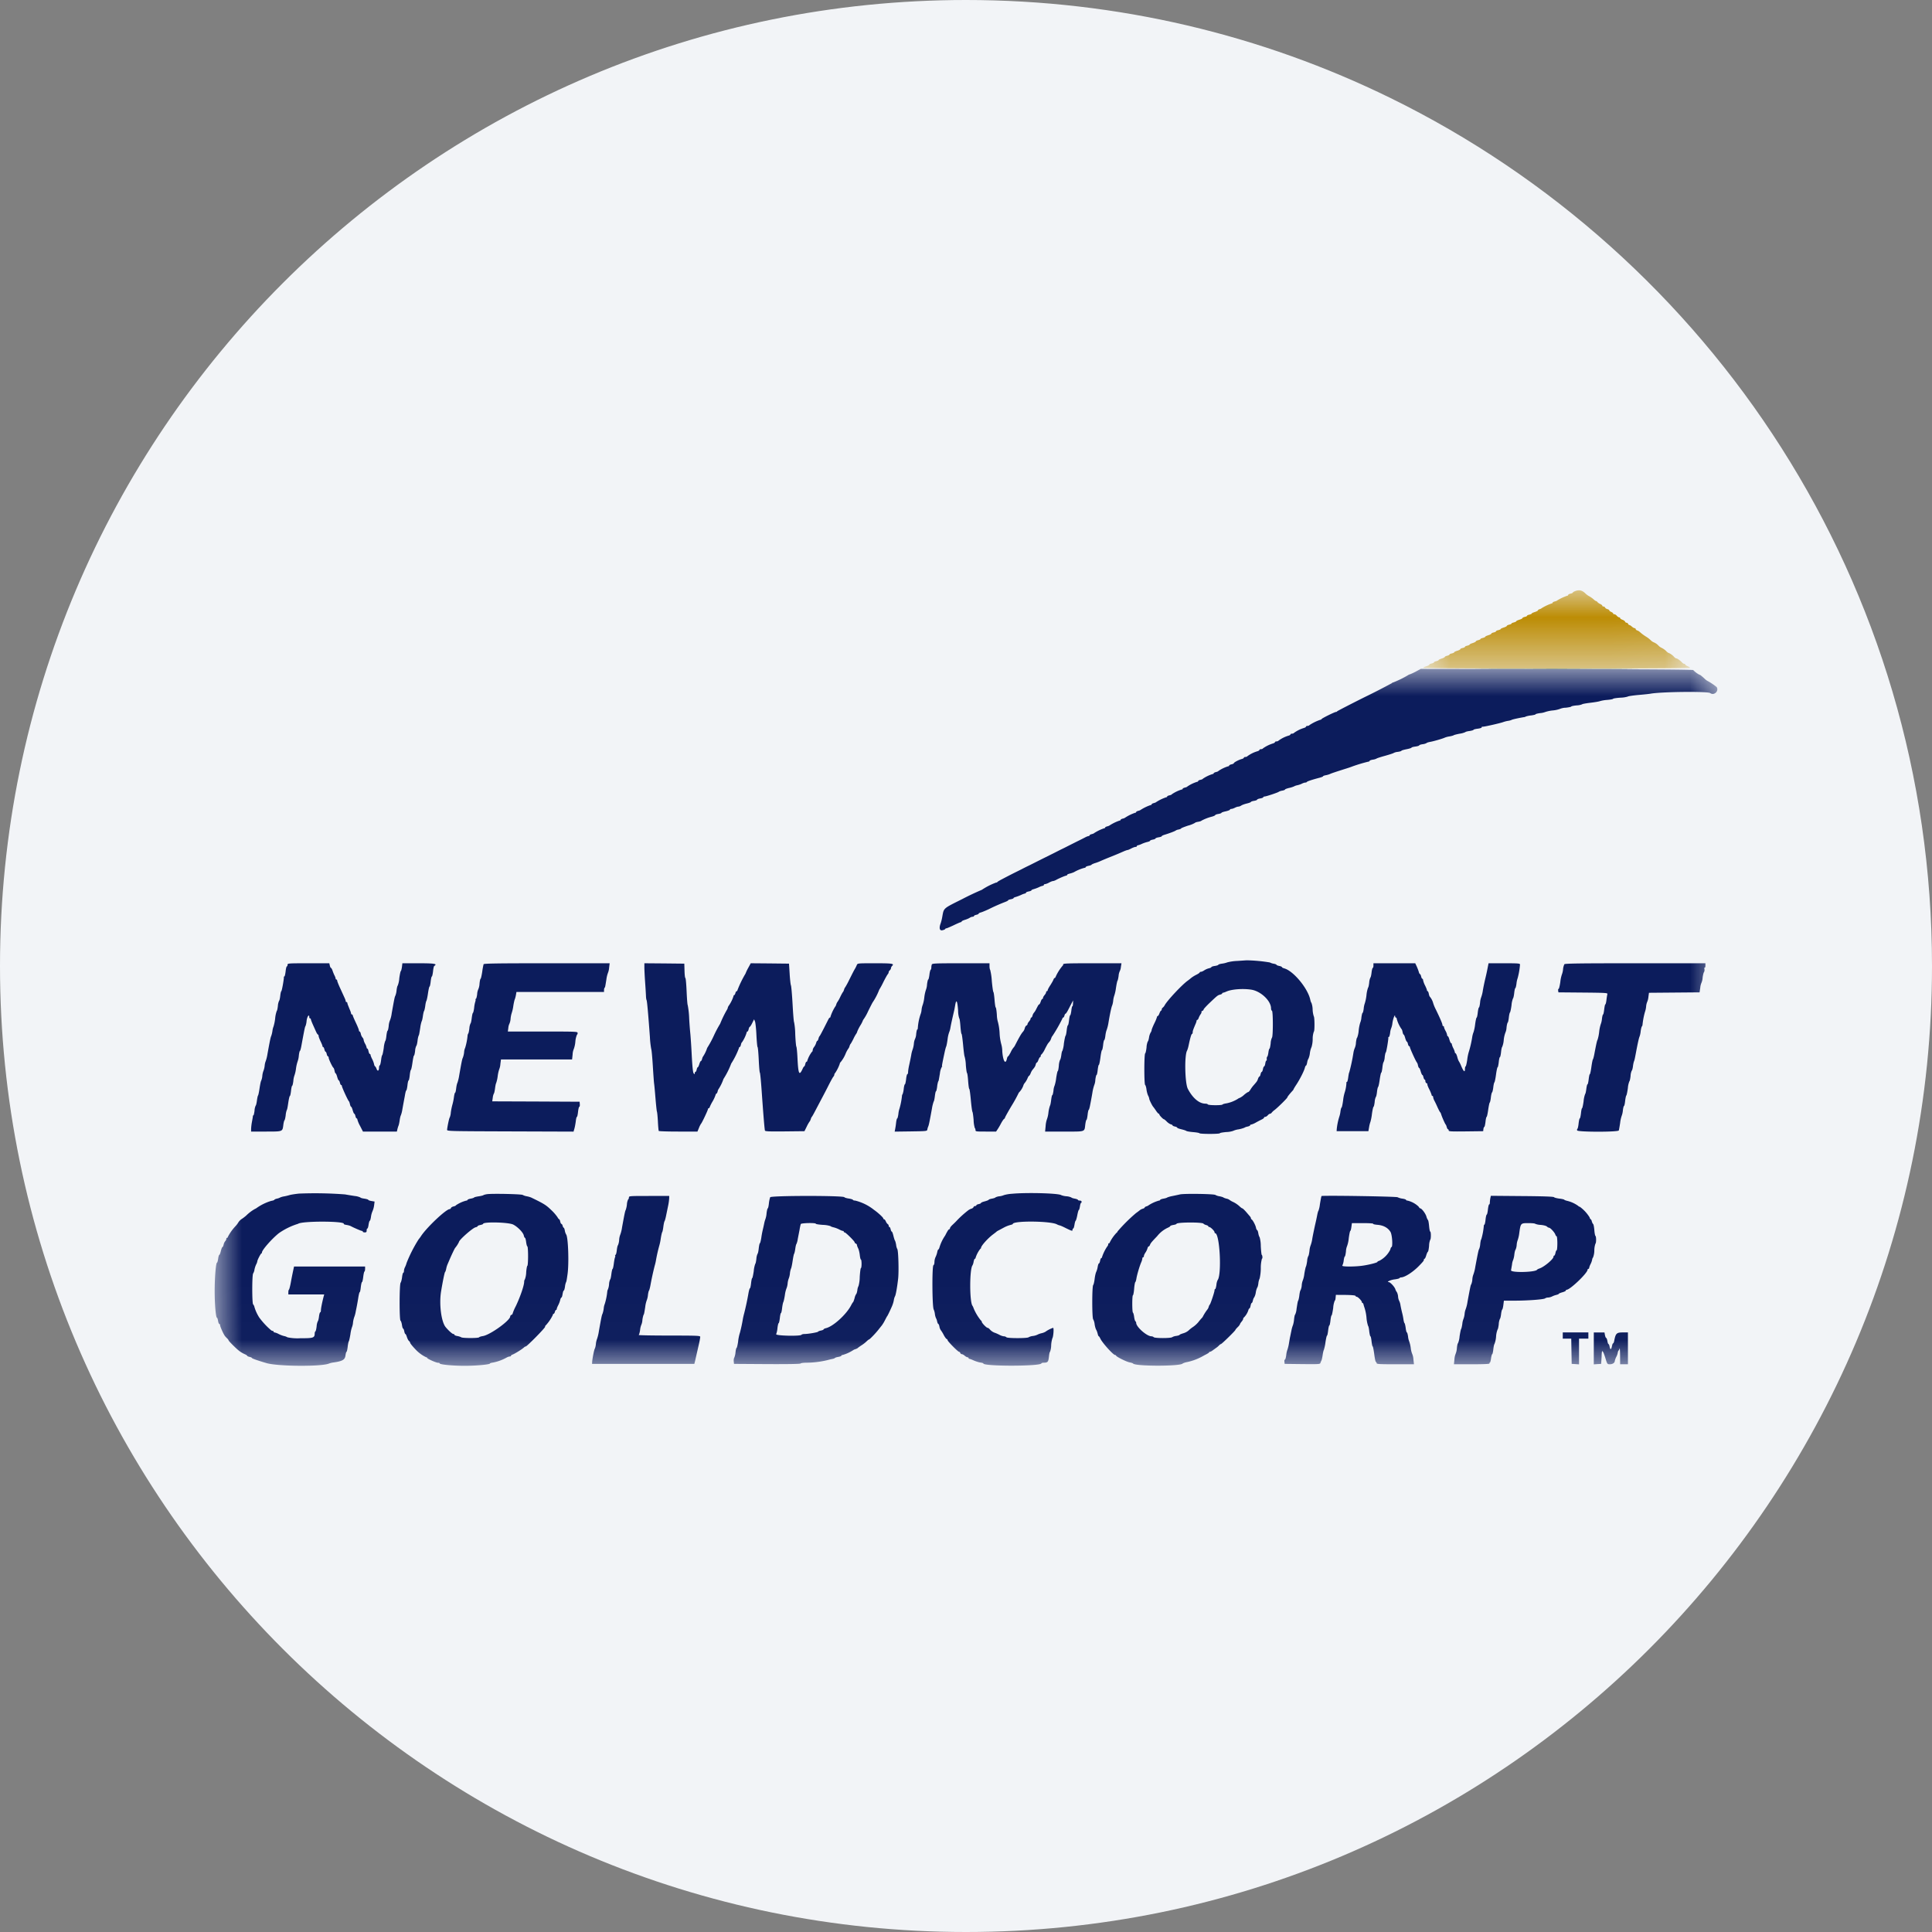 <svg height="36" viewBox="0 0 36 36" width="36" xmlns="http://www.w3.org/2000/svg"><rect x="0" y="0" width="36" height="36" fill="#808080" stroke="none"/><mask id="a" fill="#fff"><path d="M0 0h4.972v1.457H0z" fill-rule="evenodd"/></mask><mask id="b" fill="#fff"><path d="M0 0h28v12.986H0z" fill-rule="evenodd"/></mask><g fill="none" fill-rule="evenodd"><path d="M18 0c2.837 0 5.52.656 7.907 1.825C31.884 4.753 36 10.895 36 18c0 9.942-8.058 18-18 18-9.94 0-18-8.057-18-18C0 8.06 8.06 0 18 0z" fill="#f2f4f7" fill-rule="nonzero"/><path d="M2.829.016c-.022.008-.04.021-.04.026 0 .006-.02.015-.043.02-.024.005-.043.016-.043.023S2.695.1 2.687.1A.916.916 0 0 0 2.5.187c-.004.006-.025.015-.047.02s-.04.016-.04.023-.007.013-.015.013a.913.913 0 0 0-.187.088.105.105 0 0 1-.04.02c-.018.005-.032.015-.032.022s-.026.021-.058.031c-.032.01-.058.022-.058.028s-.019.015-.043.021c-.024.004-.044.014-.044.021s-.019.017-.043.021c-.024.006-.043.016-.043.023s-.026.02-.058.03-.058.022-.058.03c0 .004-.019.014-.043.02s-.044.014-.044.021c0 .006-.019.016-.043.021S1.56.656 1.56.662c0 .007-.025.021-.057.031-.032.01-.058.022-.058.028s-.019.015-.043.021c-.024.004-.044.014-.044.021s-.019.017-.043.022-.044.015-.044.022-.025.021-.057.03c-.032.01-.058.022-.058.03 0 .004-.019.014-.043.02s-.044.013-.044.02c0 .006-.019.016-.043.022C1.002.934.982.945.982.952c0 .006-.026.02-.057.03-.032.01-.058.022-.058.028s-.019.015-.043.021C.8 1.036.78 1.045.78 1.052s-.019.017-.043.022-.044.015-.044.022-.026.021-.057.03c-.032.01-.058.022-.058.03 0 .005-.02.014-.043.02-.024.004-.044.014-.044.021 0 .006-.019.016-.043.022-.024.005-.044.015-.044.022 0 .006-.026.02-.057.03-.032.01-.058.022-.058.028s-.02.015-.043.021c-.024.005-.044.014-.044.021s-.019.017-.043.022-.044.015-.044.022-.026.021-.057.03c-.032.01-.058.023-.058.03s1.119.012 2.486.012c1.419 0 2.486-.005 2.486-.013 0-.007-.02-.02-.044-.03-.024-.01-.043-.024-.043-.03s-.009-.014-.019-.014-.029-.01-.041-.025c-.035-.037-.088-.076-.106-.076-.009 0-.026-.01-.039-.025a.305.305 0 0 0-.101-.076c-.007 0-.024-.01-.04-.026a.337.337 0 0 0-.105-.075.19.19 0 0 1-.054-.043.261.261 0 0 0-.075-.052.176.176 0 0 1-.062-.04.465.465 0 0 0-.081-.064.92.92 0 0 1-.087-.06l-.05-.042C4.017.76 3.999.75 3.985.746S3.96.727 3.96.72 3.951.705 3.941.705s-.033-.013-.05-.028c-.017-.016-.038-.03-.047-.03-.008 0-.019-.009-.023-.02-.005-.013-.018-.023-.03-.023a.032.032 0 0 1-.028-.02c-.004-.012-.027-.028-.05-.036s-.042-.022-.042-.03-.009-.015-.019-.015-.03-.013-.043-.029-.034-.029-.047-.029c-.011 0-.022-.007-.022-.014 0-.009-.016-.02-.036-.029-.019-.008-.035-.02-.035-.029 0-.007-.016-.018-.036-.023-.019-.005-.038-.018-.042-.029a.037.037 0 0 0-.03-.02c-.012 0-.023-.007-.023-.015S3.321.263 3.299.254a.154.154 0 0 1-.052-.036C3.241.208 3.23.2 3.223.2S3.194.184 3.174.166a.438.438 0 0 0-.076-.054.338.338 0 0 1-.07-.05c-.065-.065-.12-.077-.199-.046" fill="#bc8c04" mask="url(#a)" transform="translate(26.518 11)"/><path d="M25.698 12.662v.297l.069-.005.068-.004.009-.138a.557.557 0 0 1 .01-.112c.002.015.008.025.014.025s.026.053.046.117c.035.114.035.115.084.115.05 0 .09-.026.091-.061a.32.32 0 0 1 .028-.076.265.265 0 0 0 .028-.081.072.072 0 0 1 .014-.036c.007-.007.016-.026.02-.042s.008.044.009.134l.001.162h.145v-.593h-.1c-.11 0-.129.019-.154.149-.005.03-.015.054-.022.054-.006 0-.016.023-.021.051-.013.069-.032.075-.044.015-.005-.029-.014-.052-.021-.052-.006 0-.016-.025-.021-.058-.005-.031-.016-.057-.023-.057-.006 0-.016-.023-.022-.051l-.009-.051h-.199zm-.578-.239v.057h.158l.004.235.004.235.069.004.068.005v-.479h.174v-.116h-.477zm-.515-2.084a.293.293 0 0 0 .103.021c.055.005.104.018.117.031.012.012.031.022.04.022.024 0 .104.088.117.128.005.017.016.031.023.031s.014.059.014.13c0 .072-.006.131-.013.131s-.017.022-.022.05c-.006.028-.016.05-.024.05s-.013.009-.013.021c0 .044-.176.191-.261.218-.02.007-.039.016-.044.023-.031.05-.498.059-.486.01l.018-.105a.277.277 0 0 1 .021-.086.399.399 0 0 0 .022-.098c.005-.046.015-.087.022-.091a.266.266 0 0 0 .022-.09.329.329 0 0 1 .021-.097.62.62 0 0 0 .028-.13c.025-.18.026-.181.168-.181.066 0 .123.005.127.012m-3.018 0c-.004.008.033.016.084.02.107.009.192.055.238.131.033.052.047.284.018.284-.006 0-.016.022-.021.047a.471.471 0 0 1-.204.208c-.02.005-.036.014-.036.021 0 .014-.166.056-.289.072-.155.02-.383.018-.365-.004a.28.28 0 0 0 .026-.095c.005-.041.015-.075.021-.075s.015-.042.021-.094a.293.293 0 0 1 .021-.1.588.588 0 0 0 .031-.145c.01-.076.023-.137.029-.137s.015-.034.02-.073l.01-.072h.202c.111 0 .199.005.194.012m-10.385 0c0 .007.059.016.133.021a.502.502 0 0 1 .141.023c.004.007.031.017.058.023a.497.497 0 0 1 .101.038c.028.015.059.028.069.028s.018.005.018.013c0 .009.007.015.017.015.02 0 .186.165.186.184 0 .009.009.019.021.024.012.004.022.017.022.026 0 .011.01.038.022.062.012.022.026.08.031.126s.014.084.021.084.012.036.012.08c0 .043-.005.079-.012.079s-.016.073-.022.162a.67.67 0 0 1-.022.17.202.202 0 0 0-.022.076c-.005.037-.015.071-.022.075a.231.231 0 0 0-.03.077c-.011.038-.023.072-.029.076s-.021.029-.035.056c-.088.172-.338.399-.472.428-.023.006-.042.016-.042.023 0 .006-.023.016-.05.021-.028.006-.051.015-.051.02 0 .012-.184.044-.252.044-.027 0-.054.007-.059.015-.018.029-.487.019-.471-.012a.437.437 0 0 0 .024-.115c.006-.05.016-.09.022-.09s.016-.042.022-.093c.005-.052.015-.095.021-.095s.016-.04.021-.09c.006-.05.016-.101.023-.114s.02-.072.029-.13a.546.546 0 0 1 .028-.121.315.315 0 0 0 .023-.094.346.346 0 0 1 .021-.095.353.353 0 0 0 .022-.093.346.346 0 0 1 .021-.094c.006-.008.019-.07.029-.137s.022-.13.029-.138c.005-.007.015-.049.021-.093s.015-.083.021-.087a.335.335 0 0 0 .025-.094l.034-.174a.886.886 0 0 1 .022-.104c.006-.021.281-.027.281-.006m7.223-.002c.006.009.028.02.05.026s.04.016.04.023.008.013.017.013c.024 0 .099.074.099.097 0 .01.005.019.011.019.087 0 .127.775.046.875a.26.26 0 0 0-.022.089c-.006.042-.016.077-.023.077s-.012.01-.012.024c0 .031-.075.254-.088.265-.006.004-.015.023-.021.043a.133.133 0 0 1-.02.043.876.876 0 0 0-.088.137c0 .004-.012.02-.026.034a1.22 1.22 0 0 0-.061.073.522.522 0 0 1-.094.085.599.599 0 0 0-.087.069.27.27 0 0 1-.098.051c-.037.011-.068.024-.068.029 0 .006-.027.014-.061.02a.198.198 0 0 0-.078.024c-.025.021-.322.021-.342 0a.072.072 0 0 0-.044-.017c-.085 0-.284-.174-.284-.251 0-.011-.007-.025-.015-.03-.007-.005-.018-.041-.023-.081-.005-.039-.015-.075-.022-.079-.017-.01-.017-.324 0-.324.006 0 .017-.054.022-.119s.015-.122.022-.126c.006-.004.016-.035.021-.07.011-.068.059-.231.09-.301a.239.239 0 0 0 .02-.07c0-.011.007-.022.015-.022s.014-.011.014-.024c0-.012.013-.04.028-.062a.294.294 0 0 0 .038-.078c.005-.021.016-.038.023-.038s.018-.012.023-.026c.013-.034.024-.049.136-.166a.544.544 0 0 1 .204-.159c.022-.01.039-.022.039-.028s.027-.016.059-.021c.031-.005.057-.014.057-.02 0-.032.484-.034.503-.004m-12.862.017c.084.043.184.146.197.202.005.025.015.045.022.045s.017.037.022.08c.006.044.016.08.023.08s.013.081.013.18-.006.181-.013.181c-.006 0-.017.054-.022.119a.417.417 0 0 1-.024.133.081.081 0 0 0-.014.046c0 .068-.073.281-.156.455a.86.86 0 0 0-.06.14c0 .007-.01.018-.022.022-.012.005-.022.018-.022.028 0 .076-.373.345-.51.367-.033.005-.065.015-.07.023-.011.018-.312.018-.334-.001-.01-.007-.042-.018-.072-.023s-.054-.016-.054-.024-.009-.014-.02-.014c-.019 0-.09-.064-.143-.128-.082-.1-.124-.429-.085-.666.031-.187.065-.355.075-.362.006-.004.014-.03.02-.057a.415.415 0 0 1 .023-.08l.037-.086c.034-.081.098-.216.107-.225a.528.528 0 0 0 .072-.112c0-.036.252-.259.308-.272.022-.005.039-.014.039-.021s.023-.017.051-.022c.028-.006.051-.015.051-.021 0-.042.475-.031.561.013m18.207-.49a.553.553 0 0 0-.009.081c0 .02-.006.034-.013.034s-.017.043-.023.095c-.005.052-.015.094-.022.094-.006 0-.017.042-.022.094-.005.051-.015.093-.021.093-.005 0-.01.009-.011.019a1.253 1.253 0 0 1-.048.256c-.005 0-.014.039-.019.085a.328.328 0 0 1-.02.095c-.01.01-.02.055-.071.326a.77.77 0 0 1-.035.144.307.307 0 0 0-.021.095.297.297 0 0 1-.021.094c-.009.006-.018.047-.068.317a.71.71 0 0 1-.035.145.298.298 0 0 0-.02.086.366.366 0 0 1-.021.094.335.335 0 0 0-.022.095c-.006.043-.016.086-.022.094s-.019.071-.029.14a.395.395 0 0 1-.03.127c-.006 0-.015.04-.02.09a.342.342 0 0 1-.024.107.335.335 0 0 0-.022.104l-.009.089h.335c.22 0 .333-.005.327-.015-.005-.008-.003-.013.005-.013s.019-.037.024-.08c.006-.044.016-.08.022-.08s.016-.042.021-.093c.006-.052.016-.095.021-.095a.498.498 0 0 0 .03-.137.432.432 0 0 1 .029-.137c.005 0 .015-.042.021-.094a.294.294 0 0 1 .021-.101c.007-.004.017-.043.022-.087s.015-.083.021-.087c.007-.004.017-.043.022-.087l.01-.079h.212c.245-.001.538-.023.558-.044a.094.094 0 0 1 .051-.014.2.2 0 0 0 .076-.02.372.372 0 0 1 .083-.03c.024-.006.044-.015.044-.021 0-.004.029-.017.065-.027s.065-.024.065-.032.007-.015.015-.015c.064 0 .39-.312.39-.374 0-.009.007-.015.014-.015.008 0 .015-.008.016-.019 0-.01.012-.044.028-.075a.308.308 0 0 0 .028-.081.072.072 0 0 1 .016-.038.376.376 0 0 0 .024-.133.39.39 0 0 1 .021-.125c.016-.011.016-.133 0-.143-.007-.004-.017-.053-.021-.111-.005-.058-.015-.108-.023-.112-.008-.005-.018-.028-.024-.049-.005-.022-.015-.039-.021-.039s-.016-.017-.02-.035a.696.696 0 0 0-.182-.197c-.007 0-.022-.007-.032-.018a.586.586 0 0 0-.2-.092c-.028-.006-.054-.016-.058-.022s-.047-.016-.094-.021c-.047-.006-.091-.018-.097-.026-.007-.011-.191-.018-.593-.021l-.584-.005zm-3.146-.041-.007.026a4.82 4.82 0 0 0-.023.13.497.497 0 0 1-.026.117c-.006.003-.017.045-.026.093s-.028.133-.041.188c-.012.056-.034.16-.047.231a.605.605 0 0 1-.034.138.36.36 0 0 0-.02.098c-.006.049-.015.093-.022.097a.25.25 0 0 0-.021.09c-.006.046-.016.094-.023.107s-.019.072-.029.13a.51.51 0 0 1-.027.121.305.305 0 0 0-.022.098.266.266 0 0 1-.022.09c-.007.004-.016.045-.022.091a.492.492 0 0 1-.019.097c-.011.018-.014.034-.034.163a.3.3 0 0 1-.026.104c-.006 0-.015.04-.02.09a.478.478 0 0 1-.02.104.534.534 0 0 0-.029.102l-.024.116c-.004.016-.013.072-.022.123a.69.69 0 0 1-.028.116.43.43 0 0 0-.023.106c-.006.045-.017.081-.024.081-.008 0-.012.019-.01.04l.005.04.329.004c.305.003.33.002.337-.021a.266.266 0 0 1 .02-.048c.006-.013.016-.059.022-.102s.016-.085.022-.094a.757.757 0 0 0 .03-.14c.01-.07.023-.126.029-.126s.015-.043.021-.095c.006-.051.015-.094.022-.094.006 0 .016-.042.021-.093.006-.052.015-.094.021-.094s.019-.062.03-.138a.44.44 0 0 1 .029-.137c.007 0 .014-.024.016-.054l.005-.054.18.001c.119.002.182.008.186.018a.026.026 0 0 0 .023.017c.022 0 .095.075.095.098 0 .01.007.017.014.017.008 0 .018.025.024.055a.847.847 0 0 1 .049.224.64.64 0 0 0 .029.148c.007.004.017.05.022.101.006.051.016.093.022.093s.016.043.021.095c.006.052.015.094.021.094s.018.064.029.144c.01.08.024.145.031.145s.013.01.013.021c0 .019.048.022.348.022h.348l-.01-.09a.31.31 0 0 0-.021-.098.422.422 0 0 1-.029-.116.604.604 0 0 0-.029-.122.325.325 0 0 1-.021-.091c-.006-.042-.016-.076-.022-.076s-.017-.037-.022-.083c-.006-.045-.016-.086-.022-.09s-.015-.037-.02-.072a1.114 1.114 0 0 0-.025-.123 2.598 2.598 0 0 1-.03-.138.26.26 0 0 0-.026-.086.219.219 0 0 1-.019-.079.218.218 0 0 0-.022-.079.18.18 0 0 1-.029-.056c-.015-.046-.096-.132-.123-.132-.051-.001.037-.042.106-.05.048-.006.09-.016.094-.024.005-.007.02-.014.034-.014.068-.003.216-.098.325-.209.084-.086.096-.102.096-.12 0-.01.006-.018.013-.018s.02-.027.03-.06c.01-.035.024-.066.032-.071s.017-.055.022-.112a.314.314 0 0 1 .021-.111c.016-.011.016-.152 0-.152-.007 0-.016-.046-.021-.103s-.014-.108-.021-.112a.2.2 0 0 1-.029-.066c-.017-.058-.089-.152-.115-.152-.007 0-.021-.015-.031-.033a.448.448 0 0 0-.208-.112c-.014 0-.025-.006-.025-.013s-.031-.018-.068-.023a.3.3 0 0 1-.09-.026c-.018-.015-1.415-.037-1.418-.022m-10.273.022a.553.553 0 0 0-.024.117c-.005.05-.015.09-.021.09s-.016.041-.022.089a.419.419 0 0 1-.02.106.532.532 0 0 0-.026.095 3.872 3.872 0 0 1-.026.115 1.594 1.594 0 0 0-.026.141c-.009.057-.021.104-.027.104-.005 0-.015.043-.021.095-.005.052-.015.097-.022.101a.278.278 0 0 0-.022.094c-.005.048-.014.09-.021.094a.534.534 0 0 0-.028.137c-.011.072-.023.129-.029.129s-.015.043-.021.095c-.005.052-.015.094-.021.094s-.018.04-.027.09a5.021 5.021 0 0 1-.079.372 1.481 1.481 0 0 0-.024.101 2.747 2.747 0 0 1-.055.26.847.847 0 0 0-.036.178c-.01.061-.022.111-.028.111s-.015.038-.02.084a.33.33 0 0 1-.024.1c-.007.01-.011.039-.009.065l.005.048.613.004c.399.002.618-.002.628-.011.008-.009.054-.014.102-.015a1.715 1.715 0 0 0 .459-.064c.038-.006.072-.015.076-.022s.034-.017.066-.022c.032-.006.057-.015.057-.023 0-.007.011-.013.023-.013a.715.715 0 0 0 .194-.088.13.13 0 0 1 .044-.02c.019-.007.039-.016.043-.021s.036-.028.072-.052a.586.586 0 0 0 .097-.076c.018-.017.036-.032.042-.032.012 0 .13-.122.179-.187l.059-.074a.659.659 0 0 0 .058-.096c.02-.038.038-.073.042-.077.008-.007.054-.103.091-.188a.523.523 0 0 0 .033-.108.242.242 0 0 1 .021-.073c.014-.017.04-.16.059-.325.016-.133.005-.53-.015-.556a.226.226 0 0 1-.022-.08c-.006-.036-.016-.071-.022-.079s-.019-.049-.029-.091-.023-.076-.03-.076c-.006 0-.016-.018-.021-.043-.005-.023-.015-.043-.023-.043-.007 0-.013-.009-.013-.021s-.008-.027-.018-.032a.13.13 0 0 1-.036-.052c-.01-.022-.024-.039-.033-.039-.007 0-.014-.007-.014-.015 0-.017-.098-.108-.172-.159a.908.908 0 0 0-.352-.174c-.021 0-.04-.006-.042-.014-.003-.007-.038-.018-.077-.024-.04-.005-.077-.017-.083-.025-.02-.032-1.365-.031-1.382.001m-2.632.004c0 .015-.006.032-.014.036a.24.24 0 0 0-.023.089.442.442 0 0 1-.022.106c-.012.022-.019.052-.069.326a.641.641 0 0 1-.034.138.322.322 0 0 0-.02.097.299.299 0 0 1-.022.098c-.007.004-.017.047-.022.094-.005.048-.016.086-.024.086-.009 0-.012.004-.007.009s.004.023-.003.04-.016.07-.022.117c-.006.048-.015.091-.022.095-.007.003-.017.047-.023.097s-.015.094-.022.098a.25.25 0 0 0-.021.09.329.329 0 0 1-.021.097.1.1 0 0 0-.012.037 1.16 1.16 0 0 1-.046.231.286.286 0 0 0-.02.084.477.477 0 0 1-.023.102c-.013.023-.021.063-.067.32a.81.81 0 0 1-.034.146.378.378 0 0 0-.023.102.286.286 0 0 1-.02.084c-.01.008-.045.182-.049.246l-.002.036h1.906l.013-.051.074-.325a1.2 1.2 0 0 0 .023-.126c0-.024-.037-.025-.582-.026-.32 0-.574-.005-.565-.011.008-.006.02-.046.026-.09a.346.346 0 0 1 .021-.094.27.27 0 0 0 .022-.093.472.472 0 0 1 .02-.094c.012-.02.013-.024.033-.152a.544.544 0 0 1 .028-.123.352.352 0 0 0 .022-.094c.005-.044.015-.083.02-.087s.017-.046.026-.094a5.51 5.51 0 0 1 .08-.368.834.834 0 0 0 .024-.102 2.86 2.86 0 0 1 .062-.274.933.933 0 0 0 .027-.13c.009-.059.022-.115.028-.123s.015-.054.021-.102c.006-.047.016-.092.022-.1s.018-.051.027-.095l.037-.18a.995.995 0 0 0 .022-.148l.001-.047h-.376c-.362 0-.375.001-.375.028m10.268-.057c-.032.008-.097.021-.144.031a.487.487 0 0 0-.095.027c-.004.006-.034.015-.068.021s-.062.017-.062.023c0 .007-.01.013-.022.013a.715.715 0 0 0-.194.088c-.004.005-.022.015-.04.02s-.033.015-.033.022-.015.016-.033.021a.173.173 0 0 0-.064.034 1.031 1.031 0 0 1-.063.047 3.037 3.037 0 0 0-.346.344c0 .009-.005.017-.011.017a.741.741 0 0 0-.133.187c0 .009-.006.015-.015.015-.008 0-.014.01-.014.022 0 .01-.009.029-.019.039a.794.794 0 0 0-.097.199c0 .009-.005.015-.012.015-.008 0-.017.023-.023.05-.005.029-.015.051-.022.051s-.017.028-.023.062a.377.377 0 0 1-.028.097c-.01.02-.023.078-.029.13s-.018.104-.027.114c-.023.029-.023.612 0 .639a.24.24 0 0 1 .027.093c.006.04.019.085.029.101s.022.05.028.077c.006.025.015.045.021.045.005 0 .017.019.027.04.032.075.241.308.276.308.008 0 .016.006.019.013.008.022.193.114.251.125.032.006.061.015.065.021.035.054.888.054.924 0a.27.27 0 0 1 .08-.026 1.056 1.056 0 0 0 .322-.126c.049-.024.09-.048.09-.054s.007-.012.016-.012c.008 0 .03-.01.049-.025l.065-.047a.324.324 0 0 0 .056-.047c.013-.013.028-.025.035-.025.015 0 .27-.25.27-.264 0-.006.02-.029.044-.053a.187.187 0 0 0 .043-.057c0-.006.013-.026.029-.045s.029-.041.029-.052c0-.01.005-.02.011-.022a.35.35 0 0 0 .084-.134c.005-.021.015-.037.021-.037.007 0 .017-.024.022-.051.005-.028.015-.051.021-.051.007 0 .017-.021.022-.047.006-.025.016-.05.023-.055a.27.27 0 0 0 .031-.094.32.32 0 0 1 .028-.094c.006-.004.016-.04.02-.079a.286.286 0 0 1 .024-.089.877.877 0 0 0 .021-.191.649.649 0 0 1 .021-.175c.006 0 .011-.016.009-.036s-.007-.036-.012-.036-.013-.072-.018-.161a.63.63 0 0 0-.022-.17c-.007-.004-.018-.036-.024-.07-.005-.034-.016-.061-.022-.061-.007 0-.017-.022-.022-.047-.01-.049-.062-.144-.082-.153-.006-.003-.012-.012-.012-.021s-.009-.025-.021-.038l-.073-.085c-.03-.033-.059-.061-.066-.061s-.031-.018-.053-.039a.509.509 0 0 0-.112-.077.403.403 0 0 1-.079-.045.13.13 0 0 0-.051-.02c-.024-.006-.05-.016-.058-.022s-.04-.016-.072-.022a.22.22 0 0 1-.077-.025c-.025-.02-.579-.028-.66-.01M5.08 9.787c-.031.004-.064.013-.072.019s-.048.016-.09.022-.079.016-.083.021c-.004.007-.034.017-.065.022-.032.006-.058.017-.058.023 0 .007-.01.013-.021.013a.615.615 0 0 0-.196.088c0 .006-.019.016-.042.021-.023.004-.046.018-.05.03-.005.012-.015.02-.024.02-.065 0-.416.329-.53.497a.651.651 0 0 1-.049.067 2.613 2.613 0 0 0-.224.44.392.392 0 0 1-.03.079.18.18 0 0 0-.019.071c0 .017-.006.032-.013.032-.006 0-.017.037-.022.082s-.018.092-.027.103c-.024.029-.025.693-.002.707.009.006.021.041.027.08.005.038.015.068.021.068.007 0 .017.023.022.051s.015.05.021.05.019.026.028.056c.01.031.027.065.039.074.012.01.021.024.021.031 0 .013.039.062.108.134a.645.645 0 0 0 .192.139c.01 0 .018.005.018.012 0 .015.165.09.201.09.017 0 .031.004.031.011 0 .023.245.046.468.046.21 0 .471-.024.471-.044 0-.006.027-.013.062-.018a.868.868 0 0 0 .244-.09.168.168 0 0 1 .061-.022c.013 0 .023-.005.023-.012s.011-.017.026-.022c.04-.013.182-.101.217-.135.011-.01.025-.018.033-.018.022 0 .36-.343.36-.366 0-.012.006-.025.013-.027a.788.788 0 0 0 .132-.195c0-.011.006-.02.014-.02.007 0 .018-.015.023-.036.005-.019.015-.036.022-.036s.013-.008.013-.018.012-.04.027-.069a.46.46 0 0 0 .037-.096c.006-.027.016-.048.023-.048s.017-.03.022-.065c.006-.036.015-.065.022-.065.006 0 .016-.03.022-.068a.329.329 0 0 1 .018-.083c.01-.018.013-.032.031-.16.028-.206.011-.689-.027-.735a.212.212 0 0 1-.024-.07c-.005-.031-.015-.055-.021-.055s-.015-.016-.02-.036-.015-.035-.022-.035c-.008 0-.018-.02-.023-.044s-.014-.043-.02-.043c-.007 0-.02-.019-.032-.04a.84.84 0 0 0-.12-.136c-.093-.09-.134-.115-.372-.23a.481.481 0 0 0-.079-.022.256.256 0 0 1-.076-.025c-.02-.016-.549-.028-.66-.015m9.779-.007a.705.705 0 0 0-.152.025.297.297 0 0 1-.084.022.202.202 0 0 0-.076.022c-.004.007-.034.017-.065.022-.032.006-.058.015-.058.02 0 .006-.033.019-.072.03-.04.01-.072.023-.072.03s-.02.017-.044.022c-.024.004-.043.015-.043.022 0 .008-.01.014-.022.014a.034.034 0 0 0-.031.02c-.004.011-.022.025-.04.029a.205.205 0 0 0-.067.037 1.913 1.913 0 0 0-.192.172c-.025.028-.067.069-.093.093s-.047.052-.047.063c0 .01-.006.019-.013.019-.013 0-.031.027-.076.116a.784.784 0 0 0-.106.22c-.006.023-.016.04-.021.04-.007 0-.016.023-.021.05s-.019.068-.031.091a.24.24 0 0 0-.021.093c0 .029-.008.055-.018.059-.029.01-.025.783.005.827a.304.304 0 0 1 .021.079.277.277 0 0 0 .021.081.188.188 0 0 1 .021.061c.006.025.016.047.022.047s.016.022.021.05a.162.162 0 0 0 .027.068.57.57 0 0 1 .053.087c.02.038.044.071.054.075.011.004.019.015.019.024 0 .02.193.215.213.215.009 0 .019.01.023.023.005.012.018.021.029.021s.035.013.053.029.042.029.053.029c.01 0 .019.007.019.015 0 .007.007.014.015.014.009 0 .046.014.083.031.037.016.092.034.122.038s.055.011.055.017c0 .056 1.061.055 1.082-.001.002-.007.018-.012.036-.013.082 0 .093-.012.104-.11.005-.051.014-.093.021-.093a.358.358 0 0 0 .021-.119.534.534 0 0 1 .022-.133c.019-.025.032-.195.014-.195a.546.546 0 0 0-.144.074.27.27 0 0 1-.073.027.345.345 0 0 0-.079.029.293.293 0 0 1-.079.022.214.214 0 0 0-.083.025c-.026.02-.391.02-.412-.001a.073.073 0 0 0-.047-.018c-.016 0-.052-.011-.08-.026s-.066-.032-.085-.038a.223.223 0 0 1-.1-.068c-.013-.015-.031-.026-.039-.026-.021 0-.108-.091-.108-.112 0-.009-.009-.022-.019-.028a.933.933 0 0 1-.133-.224.2.2 0 0 0-.022-.048c-.055-.074-.055-.683.001-.752a.217.217 0 0 0 .021-.068c.006-.03.016-.055.023-.055.008 0 .013-.007.013-.016a.54.54 0 0 1 .09-.171c.006 0 .012-.007.012-.016 0-.036.125-.177.224-.251.031-.023.061-.046.065-.051s.023-.016.043-.026l.101-.054a.569.569 0 0 1 .112-.044c.026-.006.047-.014.047-.019 0-.063.7-.057.82.006a.22.22 0 0 0 .054.021c.008 0 .06.022.116.051.115.056.123.058.123.028 0-.012.005-.021.013-.021.007 0 .017-.031.023-.069s.015-.072.022-.076.021-.052.031-.104c.01-.054.023-.098.029-.098s.014-.029.02-.065c.005-.036.014-.065.02-.065s.011-.01.011-.021c0-.014-.014-.023-.034-.023-.019 0-.034-.006-.034-.013 0-.006-.026-.017-.058-.023-.032-.005-.061-.015-.065-.022a.266.266 0 0 0-.09-.022.348.348 0 0 1-.098-.021c-.044-.036-.642-.052-.916-.026M1.568 9.777c-.072.008-.15.02-.174.028a.945.945 0 0 1-.101.024.323.323 0 0 0-.072.02.201.201 0 0 1-.062.022c-.025.006-.046.016-.046.021 0 .006-.027.016-.06.021a.952.952 0 0 0-.258.123.23.23 0 0 1-.05.03.766.766 0 0 0-.157.12c-.026.023-.063.051-.084.064s-.048.04-.061.061a.437.437 0 0 1-.057.075.879.879 0 0 0-.141.199c0 .009-.006.016-.014.016s-.014.009-.014.021-.009.029-.02.041a.151.151 0 0 0-.03.065c-.006.026-.016.046-.023.046-.006 0-.019.034-.029.073-.009.04-.022.072-.029.072-.006 0-.016.033-.021.072-.006.04-.015.072-.021.072-.021 0-.044.278-.044.532 0 .247.022.495.043.495.006 0 .015.026.02.057.005.033.016.059.024.059.007 0 .014.011.014.023 0 .027.065.171.092.204a.415.415 0 0 0 .042.044c.013.013.025.03.025.036 0 .01.118.13.183.184a.503.503 0 0 0 .124.075c.022.01.04.023.04.028 0 .006.019.014.043.02.024.005.044.014.044.02 0 .009.1.045.27.095.213.063 1.028.069 1.168.008a.389.389 0 0 1 .087-.02c.16-.023.208-.05.218-.127.005-.038.014-.071.02-.071s.015-.04.021-.089c.005-.05.015-.097.021-.105s.019-.066.03-.131a.697.697 0 0 1 .028-.13.297.297 0 0 0 .021-.091.464.464 0 0 1 .023-.101.55.55 0 0 0 .029-.111 4.608 4.608 0 0 0 .046-.249c.009-.058.021-.105.027-.105s.015-.042.02-.094c.006-.051.016-.094.023-.094.006 0 .016-.042.022-.094s.016-.098.023-.102.012-.027.012-.05v-.043H1.479l-.018.084a6.83 6.83 0 0 0-.042.213c-.013.071-.029.131-.035.134s-.011.024-.011.047v.042h.668l-.009.033c-.03.117-.052.226-.052.26 0 .022-.006.04-.013.04s-.018.035-.023.079c-.005.043-.015.082-.022.087a.278.278 0 0 0-.022.094c-.005.048-.015.091-.023.095-.007.005-.013.022-.013.04-.001.081-.025.089-.267.088a.905.905 0 0 1-.241-.017.185.185 0 0 0-.065-.024.519.519 0 0 1-.101-.039.273.273 0 0 0-.074-.028c-.009 0-.018-.006-.018-.014s-.007-.014-.017-.014c-.009 0-.027-.009-.039-.021a1.406 1.406 0 0 1-.212-.23.773.773 0 0 1-.088-.191.113.113 0 0 0-.025-.053c-.022-.014-.022-.548 0-.576a.185.185 0 0 0 .025-.074.45.45 0 0 1 .031-.094.183.183 0 0 0 .022-.059c0-.022.06-.139.075-.146.006-.001.011-.01.011-.018 0-.045.185-.256.316-.36a1.278 1.278 0 0 1 .357-.174c.07-.055.886-.053.852.002-.004.006.02.014.052.019s.069.016.082.024c.054.029.188.087.203.087.01 0 .017.005.017.014 0 .008.017.014.036.014.029 0 .036-.007.036-.036 0-.02.006-.036.013-.036.008 0 .018-.033.023-.073.006-.039.016-.072.022-.072.007 0 .016-.031.022-.07a.394.394 0 0 1 .03-.11.406.406 0 0 0 .029-.108l.009-.07-.059-.01c-.033-.005-.059-.016-.059-.022s-.033-.016-.073-.022c-.04-.005-.072-.015-.072-.021a.33.33 0 0 0-.105-.028 8.09 8.09 0 0 1-.184-.03 7.342 7.342 0 0 0-.86-.015m17.754-3.799c.176.031.362.209.362.348 0 .021.008.041.017.044.022.007.022.487 0 .501a.284.284 0 0 0-.024.106c-.006.054-.016.098-.021.098-.006 0-.016.032-.021.071-.005.04-.015.076-.022.08s-.011.024-.009.043c.002.02-.001.034-.007.03-.005-.004-.015.019-.02.051-.004.032-.015.057-.022.057-.006 0-.017.023-.022.051-.005.027-.015.051-.022.051s-.017.019-.022.043-.015.044-.021.044c-.007 0-.019.018-.027.043-.015.043-.019.048-.081.119a.554.554 0 0 0-.061.083c-.014.023-.033.044-.041.044s-.041.022-.073.049a.321.321 0 0 1-.086.06.113.113 0 0 0-.036.019.636.636 0 0 1-.208.082c-.037.005-.071.015-.075.022-.011.018-.263.017-.274-.002-.005-.008-.025-.014-.045-.014-.115 0-.236-.102-.327-.275-.056-.104-.066-.634-.014-.714a.53.53 0 0 0 .028-.095c.03-.144.052-.216.064-.216.007 0 .012-.013.012-.029 0-.027.01-.053.053-.155a.24.24 0 0 0 .02-.061c0-.009.005-.016.013-.016s.018-.015.024-.032a.317.317 0 0 1 .036-.071c.015-.021.023-.042.018-.046-.005-.005.002-.013.015-.018s.024-.017.024-.026.051-.065.114-.125c.143-.136.15-.141.195-.153.021-.005.038-.015.038-.022s.007-.013.015-.013c.009 0 .037-.01.062-.021.095-.045.316-.061.471-.035m5.828-.475a.277.277 0 0 0-.025.098.364.364 0 0 1-.022.094.651.651 0 0 0-.029.141c-.01.069-.024.126-.031.126-.008 0-.012.014-.009.033l.005.032.46.004c.428.004.459.006.452.029a1.265 1.265 0 0 0-.017.108c-.005.046-.015.083-.021.083s-.015.042-.021.094-.015.094-.021.094-.016.037-.021.082a.356.356 0 0 1-.022.098.725.725 0 0 0-.03.146.781.781 0 0 1-.029.144c-.01.013-.023.068-.062.274-.009.048-.021.09-.026.094s-.018.068-.028.141c-.01.074-.023.134-.029.134s-.015.042-.021.093c-.006.052-.015.095-.022.095s-.016.038-.022.086-.015.091-.022.095a.513.513 0 0 0-.029.137c-.01.071-.023.129-.029.129s-.015.043-.02.095c-.006.051-.016.094-.022.094-.007 0-.016.042-.022.094-.005.051-.015.096-.023.101-.006.004-.008.018-.004.029.012.031.764.032.776 0 .004-.01.015-.074.025-.14a.614.614 0 0 1 .03-.136.368.368 0 0 0 .021-.098c.005-.044.015-.082.021-.082s.016-.042.021-.093c.006-.052.016-.098.022-.102s.019-.065.029-.138a.423.423 0 0 1 .029-.129c.005 0 .015-.042.021-.094a.276.276 0 0 1 .022-.102c.007-.004.017-.038.022-.075a.599.599 0 0 1 .017-.091c.014-.034.016-.045.039-.166.033-.178.058-.287.068-.304a.408.408 0 0 0 .02-.093c.005-.044.016-.086.022-.094s.012-.02.012-.025a1.405 1.405 0 0 1 .046-.245.422.422 0 0 0 .022-.101.277.277 0 0 1 .022-.092.315.315 0 0 0 .021-.09l.01-.075.472-.004.471-.004.013-.087a.277.277 0 0 1 .023-.093.278.278 0 0 0 .021-.095c.006-.047.018-.094.026-.104s.011-.034.008-.054c-.004-.02-.001-.033.005-.028.007.004.013-.012.013-.037v-.044h-1.307c-1.041 0-1.309.004-1.321.018m-3.558.025c0 .024-.006.044-.013.044-.006 0-.017.039-.022.086s-.015.089-.022.094a.278.278 0 0 0-.022.094c-.005.047-.014.089-.021.093a.582.582 0 0 0-.03.142.807.807 0 0 1-.03.148.39.39 0 0 0-.021.098c-.005.045-.015.083-.022.083-.005 0-.015.038-.021.083a.305.305 0 0 1-.022.098.775.775 0 0 0-.029.148.462.462 0 0 1-.029.134c-.007 0-.016.04-.022.09a.277.277 0 0 1-.02.097.387.387 0 0 0-.027.094 3.254 3.254 0 0 1-.077.362c-.006.007-.014.051-.02.097s-.016.083-.023.083-.012.005-.01.011a.688.688 0 0 1-.032.184.76.76 0 0 0-.03.149c-.01.073-.023.134-.029.134s-.015.033-.021.075a.455.455 0 0 1-.022.098 1.158 1.158 0 0 0-.047.231l-.002.036h.592l.014-.08a.508.508 0 0 1 .024-.094.896.896 0 0 0 .028-.147c.01-.074.024-.134.03-.134s.015-.039.021-.087a.271.271 0 0 1 .021-.095c.007-.003.017-.045.022-.093s.015-.09.021-.094c.007-.004.02-.065.03-.137s.023-.13.029-.13.015-.043.021-.094c.005-.052.015-.098.022-.102a.263.263 0 0 0 .021-.094c.006-.047.015-.086.02-.086.01 0 .053-.256.047-.278-.001-.006.003-.011.011-.011.007 0 .017-.034.023-.076a.306.306 0 0 1 .021-.09.376.376 0 0 0 .022-.094c.011-.081.049-.177.05-.126 0 .013.007.025.015.025s.015.011.015.024a.63.63 0 0 0 .089.19c.006.003.015.027.02.055.005.027.014.048.02.048s.02.03.029.066c.011.036.024.065.03.065s.016.02.021.043c.005.024.016.043.023.043s.013.007.013.016c0 .022.115.275.132.288a.14.14 0 0 1 .019.055c.006.025.016.046.022.046s.02.03.029.065c.011.036.024.065.03.065.007 0 .016.02.021.043.006.025.016.044.023.044s.013.013.013.03c0 .015.01.033.022.037.012.005.018.013.015.019-.004.006.012.049.036.096a.672.672 0 0 1 .043.103c0 .01.006.019.014.019s.015.01.015.022c0 .013.009.04.02.062.012.021.039.077.06.125.022.048.044.09.049.094.006.004.014.02.019.036.013.047.075.187.086.195.005.004.013.025.019.047s.016.04.023.04.013.01.013.022c0 .019.041.021.321.018l.322-.004.004-.04c.003-.021.011-.04.017-.04s.016-.042.022-.094c.005-.051.015-.093.021-.093s.019-.059.029-.13c.01-.072.023-.133.029-.137s.016-.046.021-.094.016-.09.022-.095c.007-.003.017-.045.023-.093.005-.048.015-.09.021-.094s.02-.069.03-.145.024-.137.03-.137.015-.042.021-.094c.005-.052.015-.094.021-.094.007 0 .017-.043.022-.094.005-.052.015-.094.02-.094a.42.42 0 0 0 .03-.131.545.545 0 0 1 .031-.138.263.263 0 0 0 .021-.094c.005-.046.015-.089.022-.093.006-.004.016-.046.021-.094s.015-.09.021-.094.02-.065.029-.136a.425.425 0 0 1 .029-.13c.005 0 .015-.043.021-.095.005-.051.015-.093.021-.093s.015-.036.021-.08a.443.443 0 0 1 .022-.105 1.32 1.32 0 0 0 .044-.255c0-.02-.037-.023-.293-.023h-.293l-.018.091a3.613 3.613 0 0 1-.04.184 4.032 4.032 0 0 0-.047.224.653.653 0 0 1-.033.137.36.36 0 0 0-.02.098c-.005.049-.015.09-.021.09s-.016.042-.022.094c-.005.051-.015.094-.021.094s-.019.057-.028.126a.827.827 0 0 1-.028.141.436.436 0 0 0-.027.101 1.967 1.967 0 0 1-.064.275.836.836 0 0 0-.028.141c-.01.069-.024.126-.031.126-.006 0-.012.024-.012.052 0 .067-.027.043-.073-.068a.5.5 0 0 0-.043-.084.36.36 0 0 1-.027-.077c-.011-.038-.025-.068-.032-.068s-.013-.009-.013-.019a.323.323 0 0 0-.029-.076.303.303 0 0 1-.028-.075c0-.011-.006-.018-.013-.018s-.021-.03-.031-.065c-.01-.036-.023-.065-.031-.065-.007 0-.012-.01-.012-.022a.24.24 0 0 0-.029-.076c-.016-.029-.029-.062-.029-.072s-.006-.018-.014-.018-.015-.01-.015-.021c0-.023-.043-.123-.124-.29a.71.71 0 0 1-.049-.118.315.315 0 0 0-.061-.118c-.006-.003-.015-.027-.02-.054s-.015-.05-.022-.05-.013-.008-.013-.018-.016-.05-.036-.09a.391.391 0 0 1-.036-.098c0-.013-.006-.025-.013-.025-.008 0-.018-.019-.023-.043-.006-.024-.015-.044-.021-.044-.007 0-.017-.017-.022-.039a.916.916 0 0 0-.038-.101l-.029-.062h-.779zm-8.229-.02a.184.184 0 0 0-.009.057c0 .018-.006.037-.013.042-.007.004-.018.047-.023.095-.006.047-.016.086-.022.086s-.016.041-.022.091a.336.336 0 0 1-.022.105.712.712 0 0 0-.029.137.67.67 0 0 1-.029.138.353.353 0 0 0-.022.093.298.298 0 0 1-.02.087 1.003 1.003 0 0 0-.049.241c-.001.025-.006.043-.011.04-.006-.003-.014.033-.02.081a.255.255 0 0 1-.021.093.257.257 0 0 0-.022.089.486.486 0 0 1-.022.105.515.515 0 0 0-.028.11 5.868 5.868 0 0 1-.037.181c-.012.051-.021.111-.021.133s-.007.04-.014.04-.018.042-.023.093c-.006.052-.016.095-.022.095-.007 0-.017.037-.022.083a.432.432 0 0 1-.02.098.068.068 0 0 0-.013.036 1.34 1.34 0 0 1-.045.232.431.431 0 0 0-.022.105c-.006.045-.016.082-.021.082-.007 0-.016.034-.021.076a1.478 1.478 0 0 1-.018.123l-.009.047.301-.004c.289-.004.302-.005.307-.033a.255.255 0 0 1 .017-.058c.012-.028.022-.074.069-.332a.73.73 0 0 1 .034-.137c.006-.004.015-.048.021-.098s.015-.09.021-.09.015-.038.021-.083a.49.49 0 0 1 .019-.098c.011-.016.009-.009.033-.152a.334.334 0 0 1 .034-.119c.008-.005.012-.01.007-.011-.008 0 .001-.049.049-.274.01-.044.021-.086.026-.094s.018-.07.027-.138a.588.588 0 0 1 .029-.13.379.379 0 0 0 .025-.093c.014-.075.029-.142.07-.319.004-.015.01-.051.015-.079.022-.138.043-.105.057.089a.478.478 0 0 0 .021.143c.007 0 .016.064.022.144.006.079.015.145.021.145s.018.091.029.205c.01.113.023.213.029.22a.699.699 0 0 1 .022.156c.006.078.016.144.022.148s.016.072.021.152c.006.08.015.144.021.144s.019.093.029.206.024.213.03.221.016.078.022.155a.56.56 0 0 0 .023.15c.007.003.012.02.012.036 0 .026.012.027.192.027h.192l.031-.047c.017-.025.046-.076.064-.111.02-.036.043-.071.053-.077s.018-.018.018-.025.055-.107.123-.221a2.6 2.6 0 0 0 .134-.244.358.358 0 0 0 .083-.128.133.133 0 0 1 .02-.043.374.374 0 0 0 .063-.105c.009-.021.021-.039.027-.039.004 0 .018-.022.028-.047a.251.251 0 0 1 .035-.064c.043-.052.05-.063.059-.098.005-.021.015-.037.021-.037.007 0 .021-.023.03-.051.011-.027.024-.05.03-.05s.012-.009.012-.021.008-.027.018-.032a.411.411 0 0 0 .061-.098c.024-.048.05-.095.058-.105l.031-.038c.009-.01.021-.035.027-.054s.015-.038.021-.042a2.97 2.97 0 0 0 .189-.33c0-.009.006-.017.014-.017s.018-.017.023-.036c.005-.02.014-.036.021-.036s.03-.034.051-.076l.064-.124.026-.048-.002.057c-.002.032-.006.055-.012.052-.005-.003-.014.033-.019.081-.006.047-.015.087-.022.087-.006 0-.015.042-.021.094-.006.051-.015.093-.022.093-.006 0-.016.042-.022.094-.005.052-.015.097-.021.101s-.02.069-.031.144a.532.532 0 0 1-.028.138c-.006 0-.015.036-.02.079-.006.044-.016.083-.023.087a.33.33 0 0 0-.023.109c-.005.056-.014.101-.02.101s-.018.057-.029.126a.743.743 0 0 1-.029.142.29.29 0 0 0-.022.097c-.006.045-.015.083-.022.083-.006 0-.015.04-.021.09s-.015.097-.022.106a.628.628 0 0 0-.029.129.52.52 0 0 1-.03.131.473.473 0 0 0-.022.119l-.01.104h.356c.405 0 .375.011.393-.134.006-.045.016-.083.021-.083.007 0 .016-.042.022-.094.005-.051.015-.093.02-.093.006 0 .018-.041.027-.091.01-.049.029-.151.042-.228a.796.796 0 0 1 .035-.144.293.293 0 0 0 .02-.098c.006-.049.016-.09.023-.09.006 0 .016-.042.021-.093.006-.052.015-.094.021-.094.007 0 .02-.063.03-.138.009-.075.023-.138.029-.138s.015-.042.021-.093c.005-.052.015-.094.021-.094s.016-.036.021-.08.016-.091.023-.105a.794.794 0 0 0 .036-.147c.027-.162.056-.293.067-.311a.382.382 0 0 0 .02-.094.417.417 0 0 1 .021-.094.766.766 0 0 0 .03-.137c.01-.068.023-.13.029-.138s.016-.05.021-.094a.246.246 0 0 1 .022-.086.209.209 0 0 0 .02-.076l.011-.069h-.543c-.459 0-.543.003-.543.02 0 .012-.005.023-.011.026a.872.872 0 0 0-.125.196c-.006.018-.016.033-.023.033s-.017.013-.022.029-.032.063-.058.104c-.028.042-.05.084-.05.094s-.007.018-.014.018c-.009 0-.015.009-.015.02s-.013.034-.029.053c-.016.018-.029.042-.029.052 0 .011-.006.02-.013.02-.008 0-.021.023-.03.051-.009.027-.021.05-.027.05-.01 0-.019.014-.06.095a.29.29 0 0 1-.04.062.136.136 0 0 0-.026.054c-.005.019-.015.035-.022.035s-.013.009-.013.019c0 .011-.013.035-.029.053-.016.019-.029.041-.029.051s-.009.021-.02.025c-.011.005-.024.026-.03.047a.171.171 0 0 1-.026.059c-.038.042-.068.093-.154.259a.184.184 0 0 1-.032.048.389.389 0 0 0-.05.083c-.022.042-.044.079-.051.079-.005 0-.015.018-.02.042-.026.12-.073.047-.087-.134a.515.515 0 0 0-.02-.14.944.944 0 0 1-.03-.202 1.025 1.025 0 0 0-.03-.202.533.533 0 0 1-.021-.138c-.005-.076-.015-.137-.021-.137s-.016-.064-.022-.141c-.006-.078-.016-.144-.022-.148s-.019-.095-.029-.203a1.14 1.14 0 0 0-.03-.208c-.007-.008-.013-.039-.013-.069v-.055h-.533c-.473 0-.535.003-.542.023m-5.356.053c0 .041.006.166.014.278.008.111.015.228.016.26s.006.064.011.073c.009.014.03.246.062.686a1.7 1.7 0 0 0 .026.232c.005.004.018.139.028.302.01.164.021.317.025.34.004.025.015.145.025.268s.022.233.026.246c.006.012.014.096.019.186.004.09.012.17.016.177s.168.012.364.012h.357l.028-.068a.43.43 0 0 1 .038-.077c.014-.008.13-.254.13-.274 0-.008.006-.015.013-.015.008 0 .018-.013.023-.031a.831.831 0 0 1 .052-.1.655.655 0 0 0 .05-.107c.005-.019.014-.036.02-.036.007 0 .016-.018.022-.039a.114.114 0 0 1 .019-.047.841.841 0 0 0 .09-.186 1.49 1.49 0 0 0 .144-.287 1.468 1.468 0 0 0 .145-.29c0-.01.006-.018.013-.018s.018-.02.023-.043c.005-.025.014-.044.019-.044a.664.664 0 0 0 .089-.187c0-.007.006-.015.013-.015.008 0 .018-.02.023-.043.005-.025.015-.044.02-.044.006 0 .027-.031.046-.07l.035-.071.017.04c.009.022.022.138.027.258.006.12.016.219.021.219.006 0 .016.105.022.235.006.129.015.237.021.242.006.004.021.16.034.347.031.441.053.711.061.733.005.015.087.018.371.015l.365-.004.043-.087a.684.684 0 0 1 .053-.094c.006-.003.014-.023.021-.042.006-.021.015-.041.02-.044.006-.004.038-.063.073-.13l.118-.224c.03-.056.086-.163.124-.239.038-.075.077-.146.087-.156a.07.07 0 0 0 .018-.039c0-.01.005-.021.011-.024a.714.714 0 0 0 .091-.181c0-.009.005-.019.01-.021a.608.608 0 0 0 .101-.171.479.479 0 0 1 .048-.087.118.118 0 0 0 .021-.044c.006-.019.015-.039.02-.043s.029-.046.053-.094a.685.685 0 0 1 .051-.093.109.109 0 0 0 .02-.042.766.766 0 0 1 .06-.118.505.505 0 0 0 .049-.098.89.89 0 0 0 .093-.162c.037-.075.075-.15.085-.166a1.175 1.175 0 0 0 .124-.239 1.32 1.32 0 0 0 .074-.136c.036-.072.073-.138.083-.149s.018-.029.018-.039c0-.011.01-.027.022-.037s.021-.027.021-.039c0-.011.01-.031.022-.042.043-.043.004-.049-.319-.049s-.325 0-.339.032a.828.828 0 0 1-.028.059c-.028.046-.042.075-.111.212a1.56 1.56 0 0 1-.078.145c-.006.004-.015.023-.021.043s-.015.04-.02.044-.029.046-.052.094a.586.586 0 0 1-.053.094.144.144 0 0 0-.02.043c-.006.02-.015.039-.021.043a.814.814 0 0 0-.087.186c0 .009-.005.017-.011.017s-.017.013-.025.027l-.086.17c-.04.078-.076.146-.082.15s-.015.025-.02.047c-.006.022-.015.04-.022.04-.006 0-.015.017-.021.038a.244.244 0 0 1-.037.074.124.124 0 0 0-.028.062c0 .016-.006.028-.012.028a.54.54 0 0 0-.089.171c0 .009-.007.016-.014.016s-.018.02-.023.044-.014.043-.019.043c-.006 0-.018.018-.028.04-.065.144-.083.108-.098-.191-.005-.112-.015-.209-.021-.217s-.016-.114-.021-.235a1.293 1.293 0 0 0-.021-.22c-.006 0-.018-.149-.028-.329-.01-.181-.024-.342-.031-.358s-.018-.113-.024-.217l-.012-.188-.357-.004-.356-.003-.044.081a.84.84 0 0 0-.054.113 1.972 1.972 0 0 0-.151.311c0 .008-.006.015-.013.015-.008 0-.019.016-.024.036s-.015.037-.022.037-.012.007-.012.016a.669.669 0 0 1-.084.174.121.121 0 0 0-.023.043.112.112 0 0 1-.016.04 1.982 1.982 0 0 0-.127.261 2.13 2.13 0 0 0-.119.225 1.918 1.918 0 0 1-.123.226.63.63 0 0 1-.075.157.121.121 0 0 0-.019.046c-.006.022-.016.041-.023.041-.006 0-.02.025-.029.057-.01.031-.022.058-.028.058-.007 0-.016.019-.021.043s-.015.044-.023.044c-.007 0-.013.01-.013.024 0 .022-.003.023-.02.004-.014-.016-.024-.111-.037-.347a12.317 12.317 0 0 0-.024-.376 6.212 6.212 0 0 1-.023-.296 1.642 1.642 0 0 0-.027-.252c-.006-.004-.015-.12-.021-.257s-.016-.249-.023-.249-.014-.06-.016-.134l-.004-.134-.372-.004-.372-.003zm-2.996-.058a1.4 1.4 0 0 0-.026.145c-.011.069-.024.126-.03.126s-.015.042-.02.094a.283.283 0 0 1-.023.102.261.261 0 0 0-.021.093c-.006.048-.017.087-.025.087s-.011.004-.006.009c.005.004.003.023-.003.039a.607.607 0 0 0-.022.118c-.006.048-.016.09-.023.094s-.016.048-.022.098-.015.093-.022.097a.267.267 0 0 0-.022.091c-.005.045-.014.089-.02.097s-.012.024-.013.036a1.145 1.145 0 0 1-.045.231.23.23 0 0 0-.02.084.411.411 0 0 1-.024.102c-.012.023-.021.063-.066.32a.842.842 0 0 1-.035.148c-.008.013-.018.06-.023.104s-.014.08-.02.08-.015.035-.021.078a1.004 1.004 0 0 1-.029.143 1.12 1.12 0 0 0-.03.149.287.287 0 0 1-.021.093c-.009.007-.04.151-.048.224-.003.029.007.029 1.177.033l1.179.004.016-.055c.009-.03.02-.092.026-.137.005-.046.014-.083.021-.083.006 0 .016-.042.021-.094.006-.052.016-.094.024-.094.007 0 .011-.021.009-.047L6.8 8.065l-.814-.004-.814-.003.01-.069a.243.243 0 0 1 .02-.076c.006-.004.016-.046.022-.094s.015-.094.021-.101a.665.665 0 0 0 .029-.13.646.646 0 0 1 .029-.13.314.314 0 0 0 .021-.098l.011-.083H6.66l.01-.094a.284.284 0 0 1 .022-.101.526.526 0 0 0 .029-.138.404.404 0 0 1 .031-.13c.006 0 .011-.012.011-.028 0-.028-.009-.029-.649-.029h-.651l.009-.069a.216.216 0 0 1 .02-.076.278.278 0 0 0 .022-.094.495.495 0 0 1 .022-.109.7.7 0 0 0 .028-.123c.008-.055.021-.113.028-.129s.017-.053.022-.083l.009-.054h1.632v-.034c0-.018.005-.038.01-.044.011-.011.01-.006.034-.154a.554.554 0 0 1 .029-.123.321.321 0 0 0 .022-.098l.01-.082H6.189c-.924 0-1.173.004-1.178.018m-3.653.011c0 .016-.006.029-.013.029s-.018.042-.023.094c-.006.051-.016.094-.023.094s-.012.005-.01.011c.006.022-.037.263-.047.263-.005 0-.015.039-.02.087-.005.047-.015.089-.022.093a.278.278 0 0 0-.022.094c-.005.048-.014.09-.021.094a.569.569 0 0 0-.03.142.853.853 0 0 1-.03.148.316.316 0 0 0-.02.079.5.5 0 0 1-.022.095c-.013.028-.023.074-.07.332a.754.754 0 0 1-.033.138.287.287 0 0 0-.02.085.376.376 0 0 1-.022.095.352.352 0 0 0-.022.094.286.286 0 0 1-.022.094c-.006.008-.019.069-.029.137s-.022.129-.029.137c-.006.008-.015.052-.021.098s-.016.087-.023.091a.255.255 0 0 0-.021.093c-.006.048-.015.087-.02.087-.006 0-.011.008-.011.018s-.008.056-.017.103a.945.945 0 0 0-.016.134v.048h.275c.316 0 .309.003.325-.12.005-.045.016-.086.022-.09s.016-.044.022-.09a.4.4 0 0 1 .019-.097c.01-.018.014-.035.033-.163.009-.057.021-.104.027-.104s.015-.043.021-.095c.005-.052.015-.094.021-.094s.016-.04.022-.089a.383.383 0 0 1 .021-.105.61.61 0 0 0 .029-.131.718.718 0 0 1 .03-.13.399.399 0 0 0 .022-.104c.005-.05.015-.091.021-.091.005 0 .017-.04.026-.09.055-.3.068-.366.078-.373a.36.36 0 0 0 .02-.097c.009-.081.05-.137.05-.068 0 .012.006.022.014.022s.015.006.015.014c0 .009.015.05.033.091l.061.136c.015.034.032.061.039.061.006 0 .011.012.012.026 0 .013.016.057.035.097.02.04.036.08.037.091 0 .01.005.018.013.018.007 0 .017.019.023.044.005.023.015.043.021.043.007 0 .017.019.022.043s.016.044.023.044.013.01.013.024c0 .028.074.183.09.189.005.003.015.028.02.055.005.028.014.049.02.049s.019.029.029.065c.01.037.023.066.03.066.006 0 .015.019.021.043.005.023.015.043.023.043.007 0 .013.008.013.016 0 .025.114.274.132.288.005.003.013.028.019.054s.015.047.022.047c.006 0 .019.029.029.065s.023.065.03.065c.006 0 .015.019.021.043.005.024.015.044.023.044.007 0 .013.01.013.021a.55.55 0 0 0 .052.122l.052.102h.632l.009-.039c.005-.023.014-.053.021-.069s.017-.061.022-.1.015-.081.022-.094a.519.519 0 0 0 .028-.109 17.457 17.457 0 0 1 .046-.25c.009-.058.021-.105.027-.105s.016-.042.022-.093c.005-.052.015-.094.022-.094.006 0 .016-.043.021-.095s.015-.098.021-.101c.007-.003.02-.066.03-.137s.022-.13.028-.13.015-.039.021-.086a.247.247 0 0 1 .022-.095c.007-.004.017-.045.023-.091a.425.425 0 0 1 .019-.096c.011-.02.012-.026.032-.153a.595.595 0 0 1 .028-.123c.006-.007.015-.049.021-.093s.016-.086.022-.094.016-.05.022-.094c.005-.044.015-.086.021-.094s.02-.071.03-.141.023-.126.029-.126.016-.043.021-.094c.006-.052.015-.094.022-.094.006 0 .016-.043.022-.094.005-.052.015-.098.023-.102.064-.04.007-.05-.291-.05h-.303l-.009.073c-.006.039-.015.072-.02.072s-.019.061-.029.137a.458.458 0 0 1-.03.137c-.005 0-.014.036-.02.08a.36.36 0 0 1-.023.105c-.013.024-.019.053-.068.328a.544.544 0 0 1-.035.138.324.324 0 0 0-.021.097c-.005.05-.015.09-.021.09s-.016.043-.022.095c-.005.051-.015.094-.021.094a.482.482 0 0 0-.028.129c-.01.072-.023.133-.029.137s-.016.046-.021.094c-.006.048-.016.091-.024.095-.007.005-.014.023-.014.04 0 .064-.026.08-.046.028-.009-.025-.022-.047-.027-.047-.006 0-.016-.02-.021-.047a.44.44 0 0 0-.038-.097c-.014-.028-.026-.059-.026-.069s-.007-.018-.014-.018c-.008 0-.018-.023-.024-.05-.005-.028-.015-.051-.022-.051s-.013-.009-.013-.018a.261.261 0 0 0-.029-.073.234.234 0 0 1-.028-.074c0-.012-.01-.03-.02-.041a.156.156 0 0 1-.031-.066c-.005-.026-.016-.046-.023-.046s-.013-.01-.013-.022-.026-.077-.058-.144c-.032-.068-.058-.129-.058-.137s-.006-.015-.014-.015-.015-.006-.015-.014a.296.296 0 0 0-.016-.054l-.02-.048-.019-.048a.25.25 0 0 1-.017-.054c0-.007-.006-.013-.015-.013-.008 0-.014-.007-.014-.016s-.009-.037-.021-.062l-.079-.173c-.033-.07-.059-.137-.059-.148s-.006-.021-.014-.021-.015-.008-.015-.018c0-.009-.009-.035-.02-.056s-.028-.062-.037-.09c-.01-.029-.023-.052-.029-.052-.007 0-.017-.02-.022-.044l-.01-.043h-.389c-.379 0-.389.001-.389.029m17.693-.072a.853.853 0 0 0-.181.026.443.443 0 0 1-.1.024c-.037.005-.068.015-.068.021 0 .007-.029.017-.066.022-.035.005-.064.015-.064.022s-.021.017-.047.022a.301.301 0 0 0-.086.038c-.021.015-.048.027-.061.027s-.023.005-.023.012c0 .006-.028.026-.063.043a.62.62 0 0 0-.093.057 1.143 1.143 0 0 1-.078.061c-.11.084-.365.356-.417.447a.151.151 0 0 1-.039.049.044.044 0 0 0-.018.033c0 .011-.006.021-.012.021s-.02.023-.03.05c-.01.028-.024.051-.032.051-.007 0-.013.007-.013.015a.78.78 0 0 1-.05.121c-.028.058-.051.115-.051.126s-.009.034-.02.049a.276.276 0 0 0-.029.093c-.006.036-.016.068-.024.072a.342.342 0 0 0-.022.11c-.006.055-.017.105-.025.11-.021.013-.021.574-.001.588.008.005.02.043.025.084.005.042.02.094.031.116a.178.178 0 0 1 .021.06c0 .017.056.13.073.147a.992.992 0 0 1 .049.068c.023.035.047.062.054.062s.012.006.012.014c0 .015.069.087.084.088.006 0 .03.019.053.043s.058.047.076.052c.018.004.033.014.033.02 0 .007.019.016.043.021s.044.015.044.022.034.019.075.029c.042.01.083.023.092.03.009.008.066.018.127.023s.115.014.119.021c.01.017.382.017.382 0 0-.007.053-.016.118-.022a.446.446 0 0 0 .127-.021.361.361 0 0 1 .101-.029.57.57 0 0 0 .109-.03.17.17 0 0 1 .061-.022c.026-.006.047-.016.047-.023 0-.008.008-.014.018-.014a.328.328 0 0 0 .084-.035c.035-.02.086-.046.112-.059.025-.011.046-.028.046-.036s.01-.014.022-.014.033-.013.047-.029c.013-.016.033-.029.042-.029.01 0 .023-.009.03-.019a.285.285 0 0 1 .055-.051c.058-.044.238-.221.238-.235 0-.01.038-.059.09-.116.015-.015.026-.031.026-.035s.024-.045.054-.09c.063-.096.143-.253.156-.31.006-.022.015-.041.021-.041.007 0 .016-.025.022-.057.005-.031.015-.061.021-.065a.36.36 0 0 0 .03-.112.402.402 0 0 1 .031-.113.535.535 0 0 0 .021-.149.404.404 0 0 1 .022-.139c.016 0 .015-.265-.001-.282a.463.463 0 0 1-.022-.129.397.397 0 0 0-.022-.123c-.007-.005-.016-.031-.022-.059-.046-.215-.32-.543-.49-.585-.021-.006-.038-.016-.038-.022 0-.007-.023-.017-.051-.022-.028-.006-.05-.015-.05-.021s-.025-.016-.054-.021a.223.223 0 0 1-.07-.023 2.925 2.925 0 0 0-.433-.04l-.178.012M22.398.041a1.072 1.072 0 0 1-.119.057.172.172 0 0 0-.051.024 1.866 1.866 0 0 1-.27.131c-.009 0-.019.005-.021.012a12.99 12.99 0 0 1-.511.262c-.278.139-.508.258-.511.264-.002.006-.012.011-.021.011-.024 0-.262.118-.268.132-.002.007-.011.013-.02.013a.874.874 0 0 0-.206.1c-.005.009-.022.015-.037.015-.016 0-.028.007-.028.015 0 .007-.018.018-.04.024a.626.626 0 0 0-.184.092c-.005.008-.021.014-.037.014s-.028.006-.028.014-.018.019-.04.024a.601.601 0 0 0-.184.093c-.005.007-.022.013-.037.013-.016 0-.028.007-.028.015 0 .007-.018.018-.04.024a.646.646 0 0 0-.185.092c-.004.008-.021.014-.036.014-.016 0-.028.006-.028.014s-.018.019-.04.025a.599.599 0 0 0-.185.092c-.004.007-.021.014-.036.014-.016 0-.029.006-.029.014 0 .007-.017.018-.039.024-.053.013-.148.063-.148.078 0 .006-.02.016-.043.021-.024.005-.044.015-.044.023 0 .007-.007.013-.016.013a.67.67 0 0 0-.186.089c0 .005-.02.014-.044.019-.023.006-.043.016-.043.023 0 .008-.007.013-.016.013a.685.685 0 0 0-.186.089c0 .006-.02.015-.044.02s-.043.015-.043.023c0 .007-.007.013-.016.013a.657.657 0 0 0-.186.089c0 .005-.02.014-.044.019-.024.006-.043.016-.043.023 0 .008-.007.013-.016.013a.685.685 0 0 0-.186.089c0 .006-.02.015-.044.02s-.043.015-.043.023c0 .007-.008.013-.018.013a.83.83 0 0 0-.185.089c-.004.006-.025.014-.047.02-.021.005-.039.015-.039.023 0 .007-.008.013-.018.013a.83.83 0 0 0-.185.089.12.12 0 0 1-.047.019c-.021.006-.039.016-.039.023s-.008.013-.018.013a.803.803 0 0 0-.184.089.116.116 0 0 1-.048.02c-.021.005-.039.016-.039.023s-.008.013-.018.013a.83.83 0 0 0-.185.089.12.12 0 0 1-.047.019c-.021.006-.039.016-.039.023s-.008.013-.018.013a.81.81 0 0 0-.185.089c-.004.006-.025.015-.047.02-.021.005-.04.016-.04.023s-.008.013-.018.013c-.009 0-.037.01-.061.023s-.095.049-.159.08l-.159.08a5.027 5.027 0 0 1-.145.072l-.144.073-.145.072-.144.072-.145.073a3.77 3.77 0 0 0-.144.072l-.145.072a12.578 12.578 0 0 0-.224.116c-.043.022-.081.045-.084.051s-.014.011-.026.011a1.25 1.25 0 0 0-.263.134 5.096 5.096 0 0 0-.366.173c-.36.18-.342.163-.372.329a.815.815 0 0 1-.029.12c-.035.09-.021.144.031.132.026-.005.049-.016.052-.022.003-.008.012-.014.022-.014.009 0 .07-.026.136-.057.066-.032.126-.058.134-.058s.014-.005.014-.012.028-.021.061-.031c.034-.01.074-.027.09-.038s.04-.02.054-.02.026-.006.026-.014c0-.007.02-.017.044-.022s.043-.015.043-.022c0-.006.016-.015.037-.021.02-.004.087-.032.148-.06a3.52 3.52 0 0 1 .31-.137c.029-.011.054-.024.054-.03s.023-.015.051-.02.05-.015.05-.021.018-.016.04-.021a.798.798 0 0 0 .1-.038.375.375 0 0 1 .076-.028c.009 0 .015-.006.015-.014 0-.007.023-.018.051-.023s.051-.014.051-.021c0-.006.017-.015.039-.021a.72.72 0 0 0 .1-.037.322.322 0 0 1 .077-.028c.008 0 .015-.007.015-.015s.01-.014.021-.014a.232.232 0 0 0 .076-.029c.03-.016.063-.029.074-.029s.037-.009.058-.021c.058-.032.172-.08.189-.08.009 0 .016-.006.016-.013 0-.008.021-.018.046-.024a.449.449 0 0 0 .083-.028.795.795 0 0 1 .194-.08c.012 0 .023-.006.023-.013 0-.008.023-.018.051-.024.028-.005.054-.014.058-.021s.032-.019.061-.029a.744.744 0 0 0 .098-.036c.056-.025.126-.054.224-.093.094-.038.116-.047.205-.086.037-.017.075-.03.083-.03s.04-.013.069-.029c.03-.016.066-.029.08-.029s.025-.007.025-.014c0-.008.007-.015.015-.015a.333.333 0 0 0 .076-.027.63.63 0 0 1 .108-.037c.026-.006.047-.016.047-.022s.023-.016.051-.021.05-.015.05-.021c0-.007.026-.017.058-.022s.058-.014.058-.02c0-.007.024-.019.054-.028.084-.025.198-.068.206-.078a.14.14 0 0 1 .054-.019c.026-.006.047-.015.047-.02 0-.006.059-.029.13-.053a.508.508 0 0 0 .13-.052c0-.005.026-.014.057-.019s.059-.014.061-.02a.847.847 0 0 1 .204-.078c.029-.009.054-.021.054-.027s.026-.016.058-.021.058-.015.058-.021.035-.019.079-.028c.044-.01.08-.024.08-.032 0-.007.011-.013.025-.013s.044-.01.067-.022c.022-.012.052-.021.065-.021s.037-.009.053-.02c.015-.011.062-.028.104-.038s.076-.023.076-.029.026-.015.057-.02c.032-.005.059-.015.059-.023 0-.006.025-.017.057-.022s.058-.016.058-.023.01-.013.022-.013c.029 0 .258-.076.267-.089a.186.186 0 0 1 .061-.02c.03-.005.055-.015.055-.022 0-.006.034-.019.076-.029a.463.463 0 0 0 .09-.028.201.201 0 0 1 .062-.022c.026-.005.066-.019.087-.03s.05-.02.063-.02.026-.006.029-.012c.004-.011.105-.044.24-.079.033-.009.061-.02.061-.026s.024-.015.052-.02a.379.379 0 0 0 .076-.022c.023-.012.104-.039.306-.103a1.65 1.65 0 0 0 .122-.042 2.91 2.91 0 0 1 .293-.087c.01 0 .018-.005.018-.013 0-.007.028-.018.061-.023a.213.213 0 0 0 .069-.02c.004-.006.076-.029.159-.052s.155-.047.159-.052a.209.209 0 0 1 .076-.021c.038-.005.069-.014.069-.02s.042-.019.094-.029c.051-.01.094-.023.094-.029 0-.007.032-.016.072-.021.039-.005.072-.015.072-.022s.029-.017.065-.022a.199.199 0 0 0 .072-.021c.004-.007.033-.016.066-.022.061-.01.237-.061.275-.08a.382.382 0 0 1 .086-.022c.036-.006.071-.016.079-.022s.059-.019.112-.029a.372.372 0 0 0 .105-.029c.004-.007.039-.016.08-.021.039-.006.072-.016.072-.022s.035-.016.079-.021c.044-.006.077-.016.072-.024-.005-.007.006-.013.024-.013.037 0 .337-.069.381-.087A.54.54 0 0 1 24.1.968a.24.24 0 0 0 .072-.02c.011-.008.155-.039.238-.051a.102.102 0 0 0 .022-.01.466.466 0 0 1 .098-.02c.045-.006.083-.015.083-.021s.037-.016.083-.022a.348.348 0 0 0 .098-.021.651.651 0 0 1 .141-.029.546.546 0 0 0 .133-.029.3.3 0 0 1 .109-.022c.055-.006.101-.016.101-.022s.045-.016.101-.021a.302.302 0 0 0 .101-.02c0-.006.07-.019.154-.029.085-.01.165-.024.177-.03a.647.647 0 0 1 .135-.023c.062-.005.112-.015.112-.021s.062-.016.138-.021a.52.52 0 0 0 .137-.021c0-.006.086-.019.191-.029.106-.009.211-.02.235-.025.206-.036 1.063-.045 1.108-.011.071.053.167-.035.121-.111a1.005 1.005 0 0 0-.171-.115.22.22 0 0 1-.052-.04c-.065-.059-.086-.075-.098-.075a.473.473 0 0 1-.116-.087c-.012-.01-.85-.016-2.547-.018L22.474 0z" fill="#0c1c5c" mask="url(#b)" transform="translate(4 12.464)"/><path d="M27.771 12.468c.678.002 1.787.002 2.464 0 .678-.002.123-.004-1.232-.004s-1.91.002-1.232.004" fill="#385830"/></g></svg>